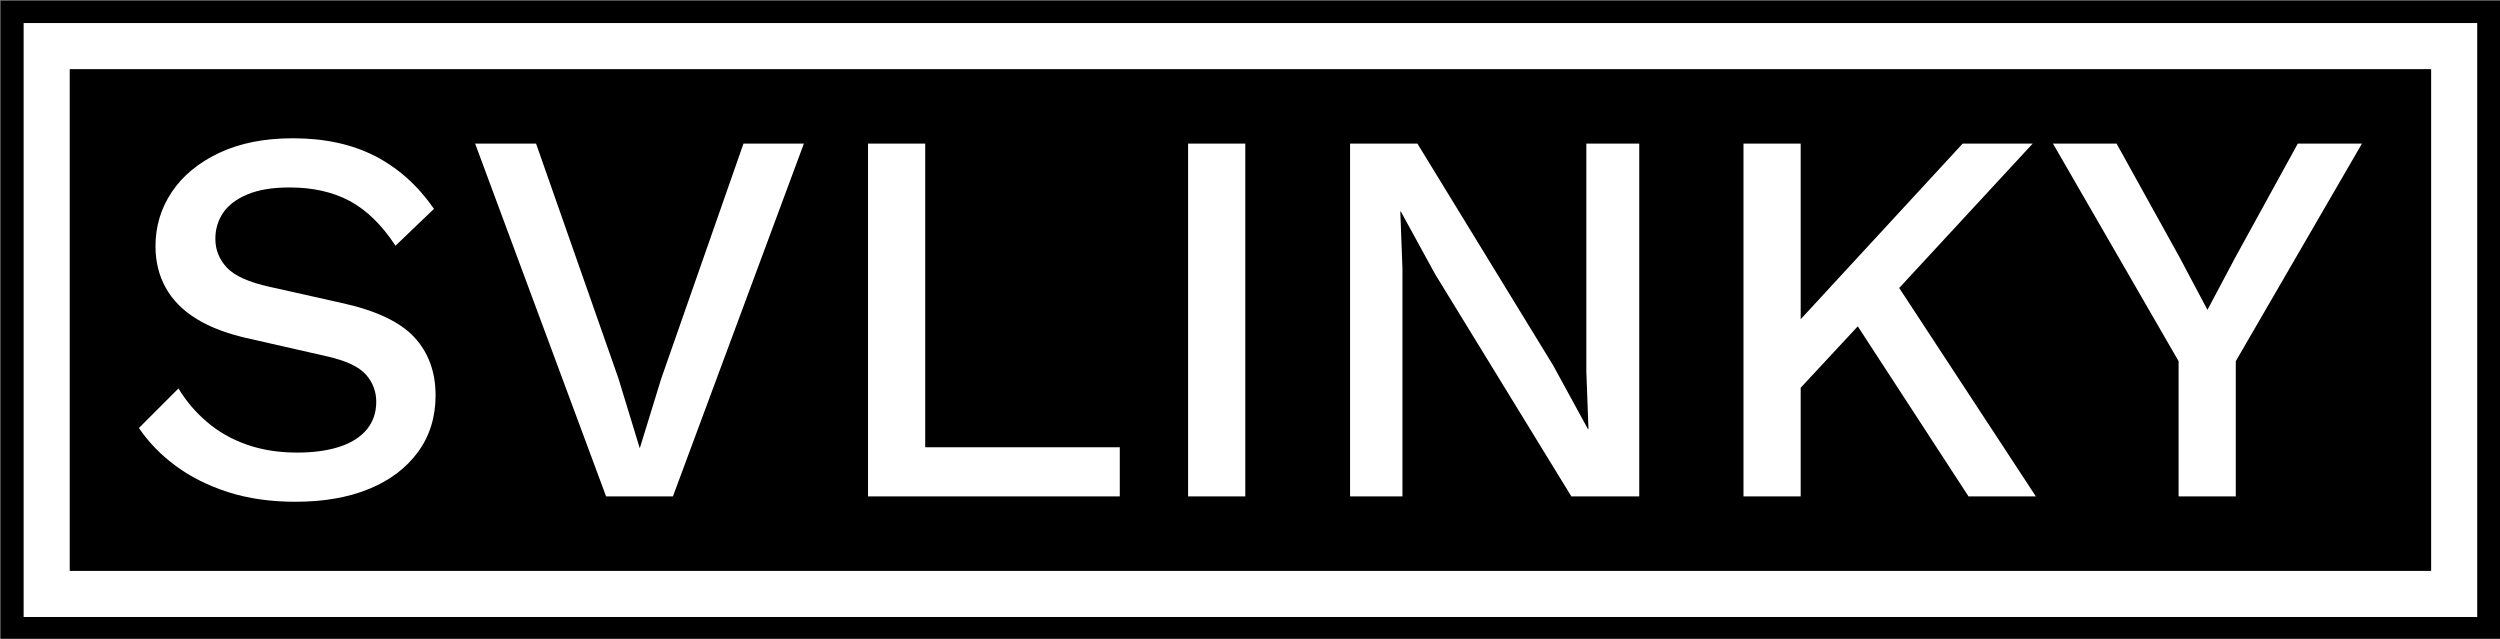 <svg xmlns="http://www.w3.org/2000/svg" version="1.1" xmlns:xlink="http://www.w3.org/1999/xlink" xmlns:svgjs="http://svgjs.dev/svgjs" width="2000" height="511" viewBox="0 0 2000 511"><rect x="0" y="0" width="2000" height="511" fill="#808080" stroke="none"/><g transform="matrix(1,0,0,1,0.34,0.517)"><svg viewBox="0 0 356 91" data-background-color="#ffffff" preserveAspectRatio="xMidYMid meet" height="511" width="2000" xmlns="http://www.w3.org/2000/svg" xmlns:xlink="http://www.w3.org/1999/xlink"><g id="tight-bounds" transform="matrix(1,0,0,1,-0.06,-0.092)"><svg viewBox="0 0 356.121 91.184" height="91.184" width="356.121"><g><svg viewBox="0 0 356.121 91.184" height="91.184" width="356.121"><g><svg viewBox="0 0 356.121 91.184" height="91.184" width="356.121"><g><path d="M0 91.184v-91.184h356.121v91.184z" fill="#000000" stroke="transparent" stroke-width="0" rx="0%" data-fill-palette-color="tertiary"></path><path d="M3.283 87.9v-84.617h349.554v84.617z" fill="#ffffff" stroke="transparent" stroke-width="0" rx="0%" data-fill-palette-color="quaternary"></path><path d="M9.85 81.334v-71.484h336.421v71.484z" fill="#000000" stroke="transparent" stroke-width="0" data-fill-palette-color="tertiary"></path></g><g transform="matrix(1,0,0,1,19.7,19.7)" id="textblocktransform"><svg viewBox="0 0 316.721 51.784" height="51.784" width="316.721" id="textblock"><g><svg viewBox="0 0 316.721 51.784" height="51.784" width="316.721"><g transform="matrix(1,0,0,1,0,0)"><svg width="316.721" viewBox="1.75 -33.5 207.94 34" height="51.784" data-palette-color="#ffffff"><path d="M16.15-33.5L16.15-33.5Q20.6-33.5 23.85-31.83 27.1-30.15 29.35-26.9L29.35-26.9 25.75-23.45Q23.85-26.35 21.48-27.63 19.1-28.9 15.85-28.9L15.85-28.9Q13.45-28.9 11.9-28.25 10.35-27.6 9.63-26.53 8.9-25.45 8.9-24.1L8.9-24.1Q8.9-22.55 9.98-21.4 11.05-20.25 14-19.6L14-19.6 20.7-18.1Q25.5-17.05 27.5-14.9 29.5-12.75 29.5-9.45L29.5-9.45Q29.5-6.4 27.85-4.15 26.2-1.9 23.28-0.7 20.35 0.5 16.4 0.5L16.4 0.5Q12.9 0.5 10.1-0.4 7.3-1.3 5.2-2.85 3.1-4.4 1.75-6.4L1.75-6.4 5.45-10.1Q6.5-8.35 8.1-6.98 9.7-5.6 11.83-4.85 13.95-4.1 16.55-4.1L16.55-4.1Q18.85-4.1 20.53-4.65 22.2-5.2 23.08-6.28 23.95-7.35 23.95-8.85L23.95-8.85Q23.95-10.3 22.98-11.4 22-12.5 19.35-13.1L19.35-13.1 12.1-14.75Q9.1-15.4 7.15-16.6 5.2-17.8 4.25-19.53 3.3-21.25 3.3-23.4L3.3-23.4Q3.3-26.2 4.83-28.48 6.35-30.75 9.25-32.13 12.15-33.5 16.15-33.5ZM58.3-33L63.95-33 51.7 0 45.45 0 33.2-33 38.9-33 46.6-11.05 48.6-4.5 50.6-11 58.3-33ZM75.3-33L75.3-4.6 93.5-4.6 93.5 0 69.95 0 69.95-33 75.3-33ZM99.89-33L105.24-33 105.24 0 99.89 0 99.89-33ZM137.14-33L142.09-33 142.09 0 135.74 0 122.99-20.8 119.79-26.65 119.74-26.65 119.94-21.3 119.94 0 115.04 0 115.04-33 121.34-33 134.04-12.25 137.29-6.3 137.34-6.3 137.14-11.7 137.14-33ZM172.34-33L178.89-33 164.19-17.1 163.59-17.05 155.04-7.85 154.54-13.7 172.34-33ZM151.84-33L157.19-33 157.19 0 151.84 0 151.84-33ZM161.04-18.2L165.29-21.2 179.19 0 172.89 0 161.04-18.2ZM203.69-33L209.69-33 197.89-12.65 197.89 0 192.54 0 192.54-12.65 180.79-33 186.74-33 192.64-22.35 195.24-17.45 197.84-22.35 203.69-33Z" opacity="1" transform="matrix(1,0,0,1,0,0)" fill="#ffffff" class="wordmark-text-0" data-fill-palette-color="quaternary" id="text-0"></path></svg></g></svg></g></svg></g></svg></g><g></g></svg></g><defs></defs></svg><rect width="356.121" height="91.184" fill="none" stroke="none" visibility="hidden"></rect></g></svg></g></svg>